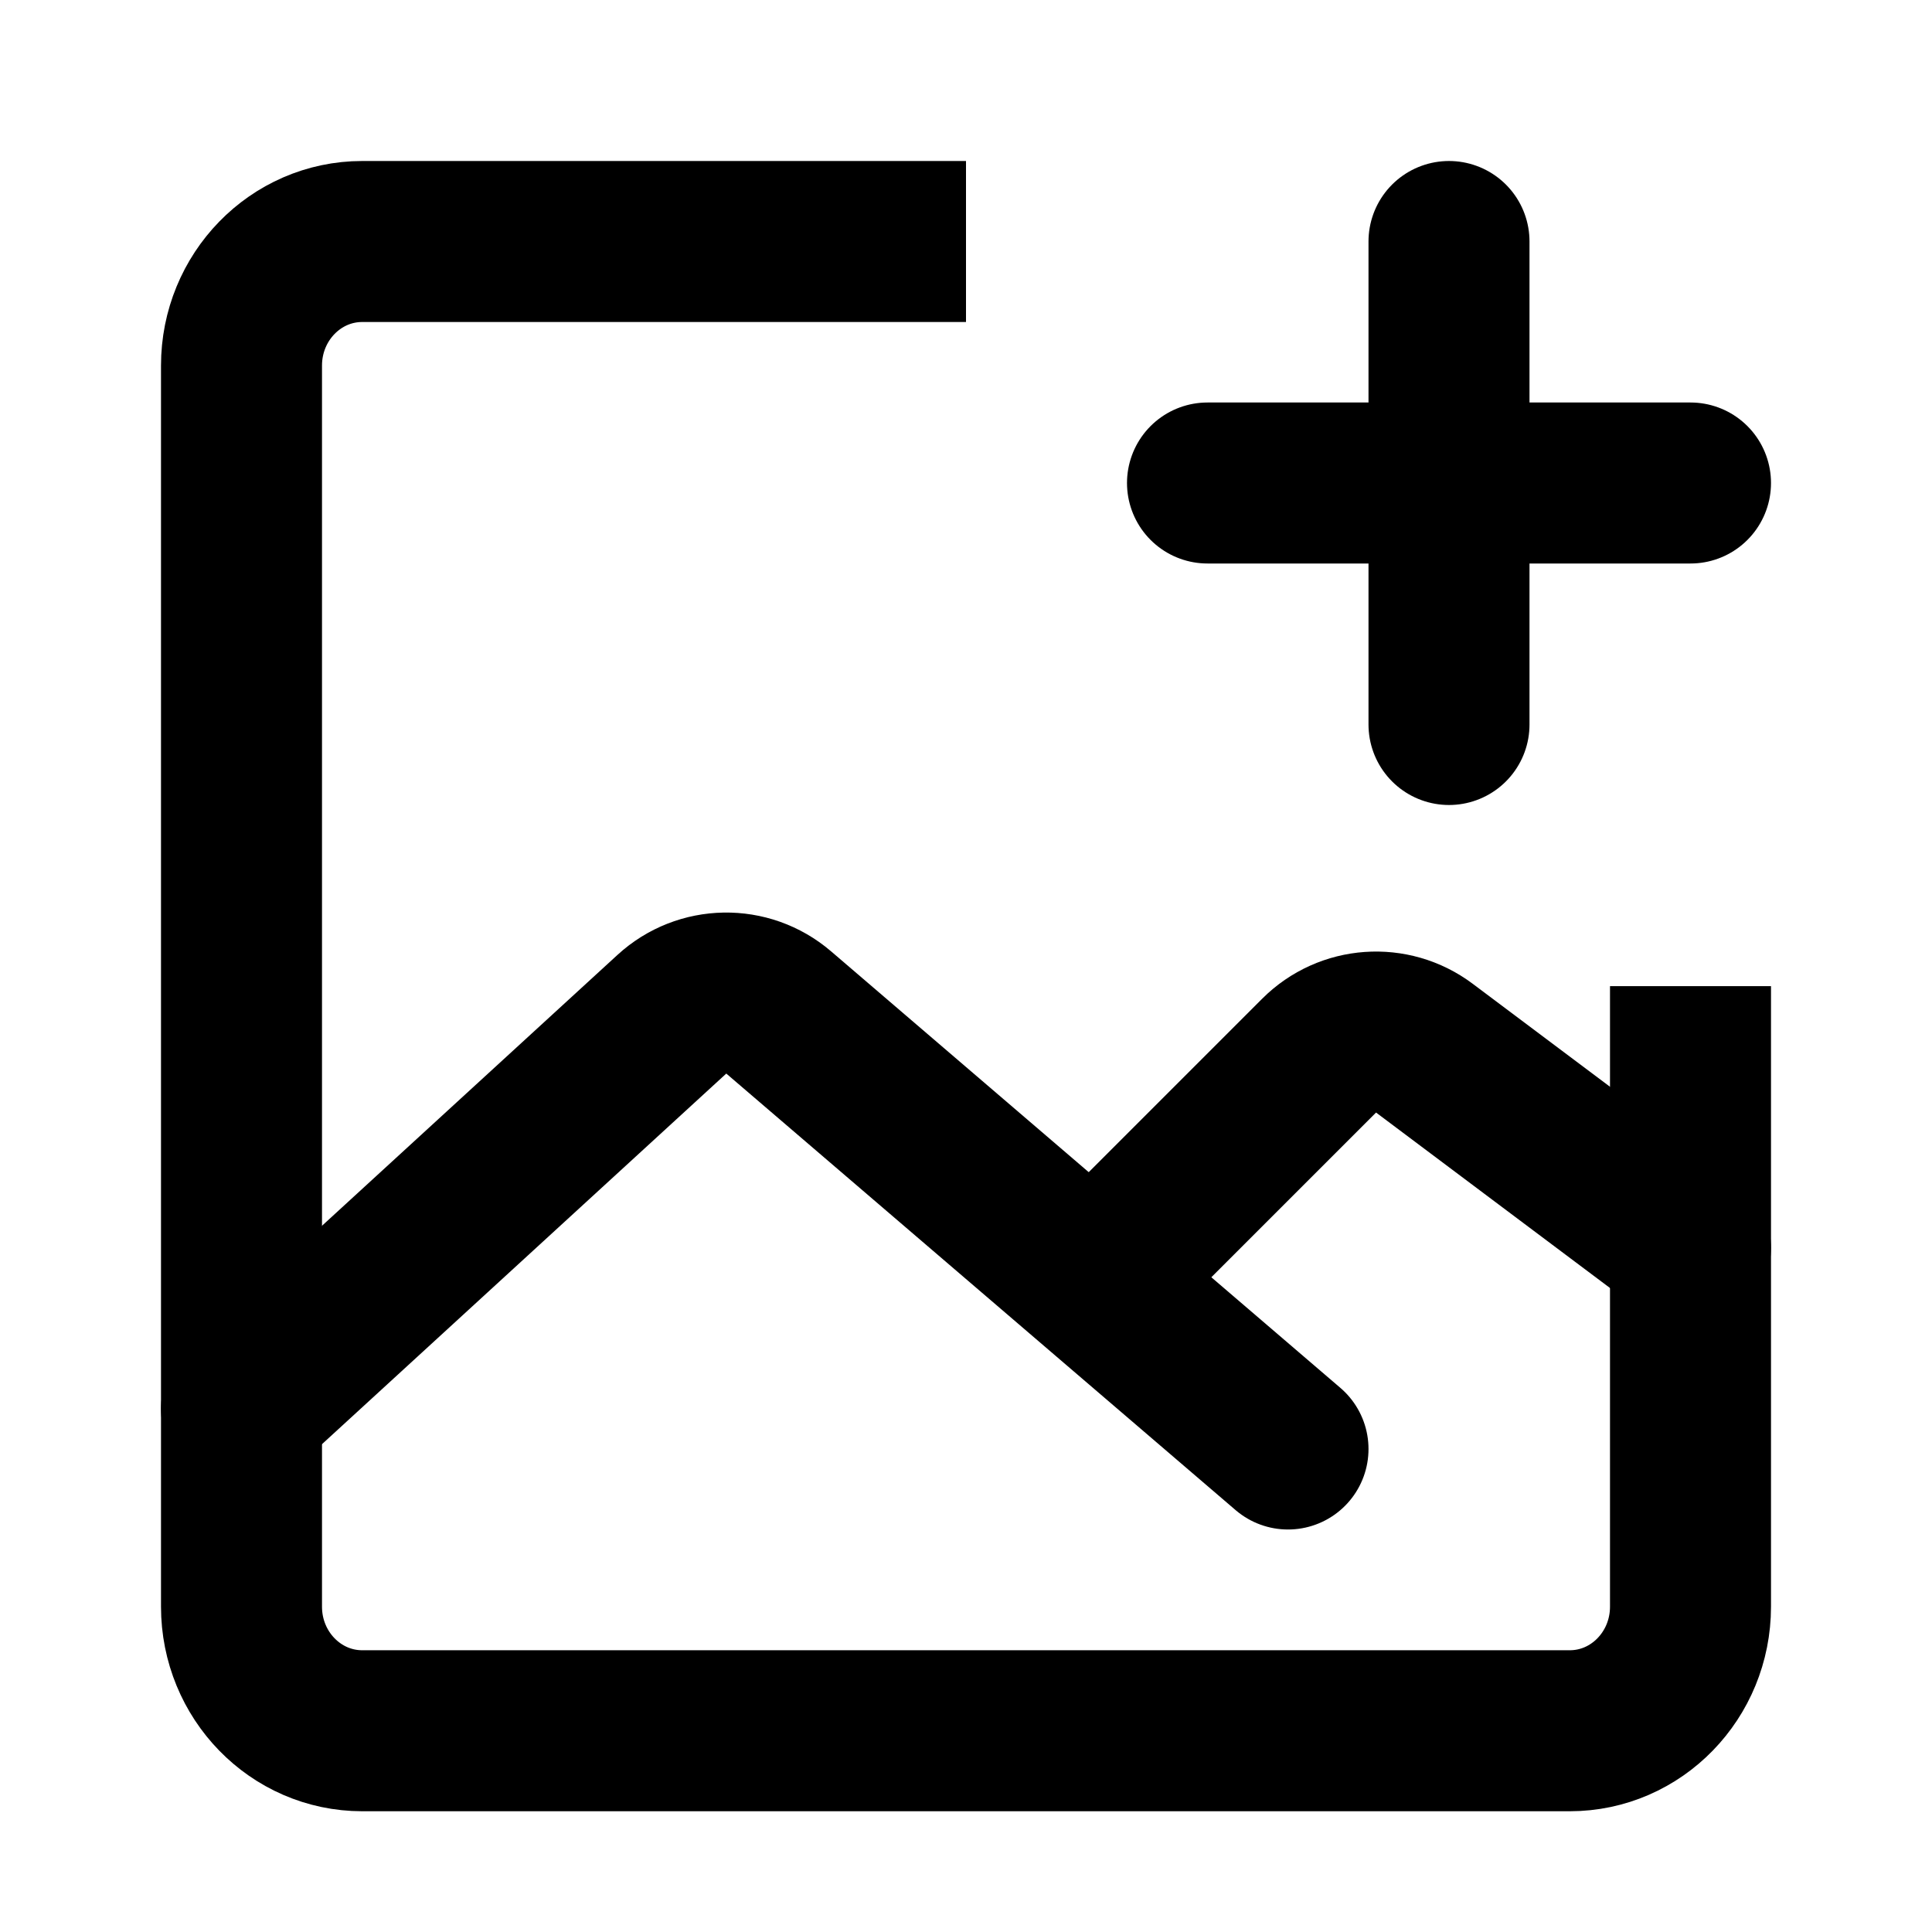 <svg width="100%" height="100%" viewBox="0 0 48 48" fill="none" xmlns="http://www.w3.org/2000/svg">
<path d="M6 35L16.693 25.198C17.439 24.514 18.578 24.495 19.346 25.154L32 36" stroke="currentColor" stroke-width="4" stroke-linecap="round" stroke-linejoin="round" />
<path d="M28 31L32.773 26.227C33.477 25.523 34.591 25.444 35.388 26.041L42 31" stroke="currentColor" stroke-width="4" stroke-linecap="round" stroke-linejoin="round" />
<path d="M30 12H42" stroke="currentColor" stroke-width="4" stroke-linecap="round" stroke-linejoin="round" />
<path d="M36 6V18" stroke="currentColor" stroke-width="4" stroke-linecap="round" stroke-linejoin="round" />
<path d="M24 6H9C7.343 6 6 7.38 6 9.083V39.917C6 41.62 7.343 43 9 43H39C40.657 43 42 41.62 42 39.917V24.5" stroke="currentColor" stroke-width="4" />
</svg>